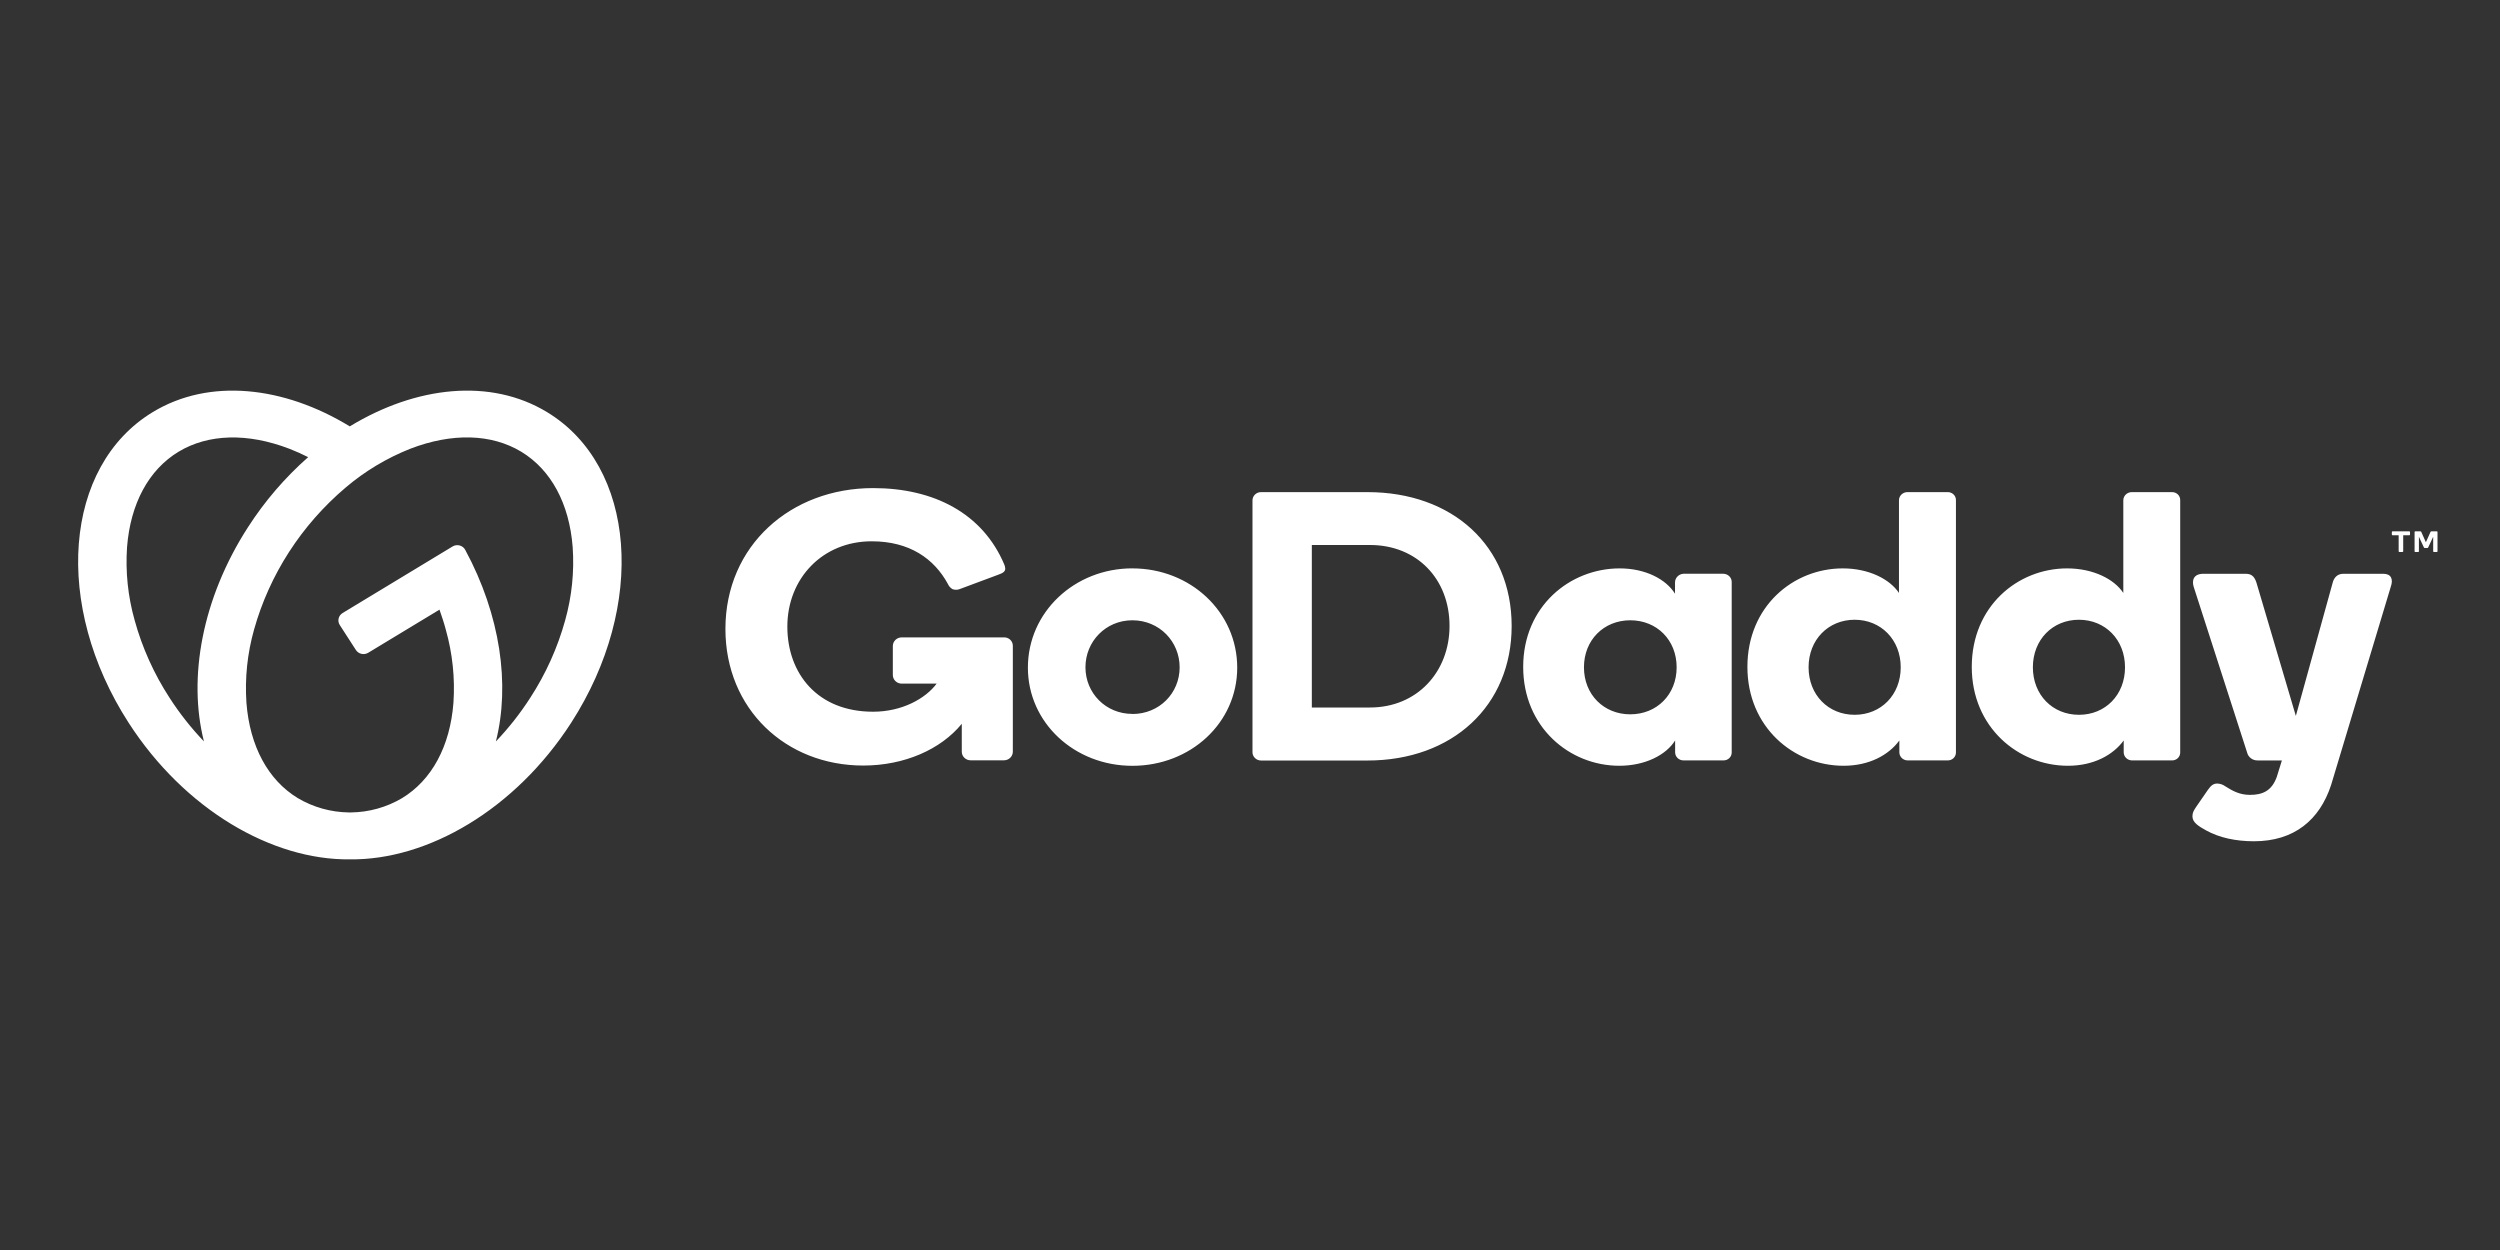 <?xml version="1.0" encoding="UTF-8"?>
<svg width="160px" height="80px" viewBox="0 0 160 80" version="1.1" xmlns="http://www.w3.org/2000/svg" xmlns:xlink="http://www.w3.org/1999/xlink">
    <rect x="0" y="0" width="160" height="80" fill="#333333" stroke="none"/>
    <!-- Generator: Sketch 64 (93537) - https://sketch.com -->
    <title>godaddy_logo</title>
    <desc>Created with Sketch.</desc>
    <g id="godaddy_logo" stroke="none" stroke-width="1" fill="none" fill-rule="evenodd">
        <g id="GoDaddy_logo-Copy" transform="translate(5, 25)" fill="#FFFFFF" fill-rule="nonzero">
            <path d="M30.004,1.371 C26.39,-0.817 21.63,-0.295 17.386,2.288 C13.155,-0.295 8.393,-0.817 4.782,1.371 C-0.929,4.828 -1.624,13.732 3.233,21.259 C6.812,26.808 12.41,30.059 17.393,29.999 C22.376,30.059 27.974,26.808 31.554,21.259 C36.404,13.732 35.716,4.828 30.004,1.371 Z M5.858,19.669 C4.857,18.132 4.102,16.456 3.618,14.7 C3.187,13.175 3.023,11.592 3.131,10.015 C3.348,7.233 4.517,5.067 6.422,3.914 C8.326,2.762 10.845,2.692 13.526,3.723 C13.929,3.879 14.327,4.059 14.722,4.257 C13.232,5.573 11.936,7.082 10.871,8.741 C7.922,13.31 7.023,18.395 8.052,22.449 C7.232,21.592 6.497,20.661 5.858,19.669 L5.858,19.669 Z M31.171,14.698 C30.686,16.455 29.93,18.13 28.93,19.668 C28.291,20.661 27.556,21.594 26.736,22.454 C27.656,18.82 27.031,14.367 24.775,10.192 C24.702,10.053 24.572,9.95 24.417,9.909 C24.261,9.868 24.095,9.893 23.96,9.977 L16.927,14.233 C16.798,14.311 16.706,14.436 16.672,14.58 C16.637,14.724 16.664,14.876 16.745,15.001 L17.777,16.599 C17.857,16.724 17.986,16.814 18.135,16.847 C18.283,16.88 18.439,16.855 18.568,16.776 L23.127,14.017 C23.274,14.446 23.422,14.874 23.532,15.302 C23.962,16.825 24.127,18.407 24.02,19.982 C23.804,22.762 22.634,24.928 20.73,26.082 C19.747,26.664 18.621,26.98 17.47,26.996 L17.324,26.996 C16.173,26.98 15.047,26.664 14.064,26.082 C12.158,24.928 10.989,22.762 10.772,19.982 C10.665,18.405 10.829,16.821 11.259,15.297 C12.247,11.769 14.289,8.603 17.129,6.196 C18.354,5.155 19.749,4.318 21.257,3.72 C23.932,2.689 26.454,2.758 28.361,3.911 C30.267,5.065 31.435,7.23 31.651,10.012 C31.761,11.589 31.598,13.173 31.171,14.698 L31.171,14.698 Z M67.471,11.375 C63.773,11.375 60.785,14.171 60.785,17.729 C60.785,21.261 63.773,24.012 67.471,24.012 C71.193,24.012 74.182,21.266 74.182,17.729 C74.182,14.173 71.198,11.377 67.471,11.377 L67.471,11.375 Z M67.471,20.69 C65.766,20.69 64.469,19.355 64.469,17.704 C64.469,16.054 65.766,14.698 67.471,14.698 C69.2,14.698 70.497,16.058 70.497,17.709 C70.497,19.359 69.2,20.696 67.471,20.696 L67.471,20.69 Z M82.519,6.496 L75.715,6.496 C75.566,6.493 75.423,6.549 75.318,6.651 C75.213,6.753 75.156,6.892 75.159,7.036 L75.159,23.102 C75.148,23.251 75.202,23.397 75.308,23.506 C75.414,23.614 75.561,23.675 75.715,23.673 L82.519,23.673 C87.963,23.673 91.746,20.166 91.746,15.064 C91.746,9.93 87.963,6.496 82.519,6.496 Z M82.68,20.28 L78.957,20.28 L78.957,9.88 L82.68,9.88 C85.693,9.88 87.77,12.064 87.77,15.057 C87.77,18 85.693,20.28 82.68,20.28 Z M105.289,11.721 L102.731,11.721 C102.438,11.744 102.21,11.976 102.201,12.261 L102.201,12.996 C101.618,12.064 100.302,11.377 98.662,11.377 C95.472,11.377 92.484,13.804 92.484,17.681 C92.484,21.537 95.445,24.009 98.637,24.009 C100.283,24.009 101.626,23.323 102.208,22.391 L102.208,23.151 C102.21,23.434 102.446,23.664 102.739,23.666 L105.297,23.666 C105.439,23.669 105.576,23.616 105.677,23.519 C105.777,23.421 105.832,23.288 105.829,23.151 L105.829,12.261 C105.833,12.119 105.778,11.982 105.677,11.881 C105.575,11.779 105.435,11.721 105.289,11.721 L105.289,11.721 Z M99.339,20.717 C97.645,20.717 96.373,19.456 96.373,17.707 C96.373,15.958 97.645,14.698 99.339,14.698 C101.033,14.698 102.305,15.956 102.305,17.706 C102.305,19.455 101.035,20.716 99.339,20.716 L99.339,20.717 Z M119.648,6.496 L117.09,6.496 C116.945,6.492 116.805,6.544 116.7,6.641 C116.596,6.738 116.536,6.871 116.534,7.012 L116.534,12.948 C115.944,12.064 114.608,11.377 112.938,11.377 C109.771,11.377 106.834,13.804 106.834,17.681 C106.834,21.537 109.796,24.009 112.988,24.009 C114.633,24.009 115.875,23.323 116.559,22.391 L116.559,23.151 C116.56,23.434 116.797,23.665 117.09,23.666 L119.648,23.666 C119.79,23.67 119.927,23.617 120.028,23.519 C120.129,23.422 120.183,23.288 120.18,23.151 L120.18,7.014 C120.184,6.876 120.13,6.742 120.029,6.644 C119.928,6.546 119.79,6.492 119.648,6.496 L119.648,6.496 Z M113.697,20.747 C112.011,20.747 110.749,19.474 110.749,17.706 C110.749,15.938 112.015,14.664 113.697,14.664 C115.379,14.664 116.646,15.938 116.646,17.706 C116.646,19.474 115.385,20.747 113.697,20.747 Z M134.003,6.496 L131.449,6.496 C131.304,6.492 131.164,6.544 131.059,6.641 C130.955,6.738 130.894,6.871 130.892,7.012 L130.892,12.948 C130.31,12.064 128.967,11.377 127.296,11.377 C124.129,11.377 121.193,13.804 121.193,17.681 C121.193,21.537 124.156,24.009 127.346,24.009 C128.993,24.009 130.233,23.323 130.917,22.391 L130.917,23.151 C130.919,23.435 131.156,23.665 131.449,23.666 L134.003,23.666 C134.145,23.67 134.282,23.616 134.383,23.519 C134.483,23.421 134.538,23.288 134.533,23.151 L134.533,7.014 C134.538,6.876 134.484,6.742 134.384,6.644 C134.283,6.546 134.145,6.492 134.003,6.496 L134.003,6.496 Z M128.052,20.747 C126.364,20.747 125.104,19.474 125.104,17.706 C125.104,15.938 126.37,14.664 128.052,14.664 C129.735,14.664 131.001,15.938 131.001,17.706 C131.001,19.474 129.743,20.747 128.057,20.747 L128.052,20.747 Z M148.009,12.556 L144.192,25.235 C143.454,27.492 141.811,28.841 139.253,28.841 C138.089,28.841 137.031,28.611 136.201,28.151 C135.717,27.884 135.316,27.64 135.316,27.249 C135.316,27.006 135.397,26.88 135.545,26.653 L136.303,25.554 C136.516,25.247 136.674,25.147 136.904,25.147 C137.086,25.151 137.263,25.211 137.408,25.317 C137.885,25.615 138.327,25.872 139.001,25.872 C139.788,25.872 140.389,25.628 140.714,24.72 L141.041,23.668 L139.496,23.668 C139.17,23.678 138.882,23.461 138.812,23.152 L135.396,12.556 C135.269,12.139 135.386,11.722 136.018,11.722 L138.709,11.722 C139.037,11.722 139.267,11.831 139.412,12.287 L141.934,20.819 L144.293,12.287 C144.369,11.992 144.572,11.722 144.977,11.722 L147.529,11.722 C148.032,11.721 148.184,12.064 148.009,12.556 Z M59.821,16.328 L59.821,23.101 C59.823,23.25 59.763,23.394 59.654,23.499 C59.545,23.604 59.397,23.663 59.243,23.66 L57.132,23.66 C56.977,23.663 56.829,23.605 56.72,23.499 C56.611,23.394 56.551,23.25 56.554,23.101 L56.554,21.323 C55.213,22.962 52.883,23.995 50.247,23.995 C45.296,23.995 41.427,20.387 41.427,15.252 C41.427,9.916 45.604,6.238 50.88,6.238 C54.776,6.238 57.889,7.86 59.272,11.123 C59.311,11.209 59.332,11.301 59.336,11.395 C59.336,11.55 59.231,11.667 58.893,11.78 L56.428,12.699 C56.28,12.759 56.113,12.761 55.962,12.706 C55.83,12.631 55.727,12.516 55.668,12.379 C54.783,10.75 53.208,9.643 50.785,9.643 C47.641,9.643 45.39,12.021 45.39,15.104 C45.39,18.093 47.307,20.55 50.875,20.55 C52.751,20.55 54.248,19.693 54.945,18.752 L52.719,18.752 C52.565,18.755 52.417,18.697 52.308,18.591 C52.199,18.486 52.139,18.342 52.141,18.193 L52.141,16.352 C52.139,16.203 52.199,16.059 52.308,15.954 C52.417,15.848 52.565,15.79 52.719,15.792 L59.243,15.792 C59.394,15.785 59.541,15.838 59.651,15.939 C59.76,16.041 59.822,16.181 59.821,16.328 L59.821,16.328 Z M148.078,9.214 L148.078,9.049 C148.078,9.038 148.082,9.027 148.09,9.018 C148.098,9.011 148.109,9.007 148.121,9.006 L149.198,9.006 C149.21,9.006 149.221,9.01 149.229,9.018 C149.237,9.027 149.241,9.038 149.241,9.049 L149.241,9.214 C149.241,9.225 149.237,9.235 149.229,9.244 C149.221,9.251 149.21,9.255 149.198,9.255 L148.805,9.255 L148.805,10.285 C148.804,10.308 148.785,10.327 148.76,10.327 L148.557,10.327 C148.546,10.327 148.535,10.323 148.527,10.314 C148.519,10.307 148.514,10.296 148.514,10.285 L148.514,9.255 L148.121,9.255 C148.109,9.256 148.098,9.252 148.089,9.244 C148.081,9.236 148.077,9.225 148.078,9.214 L148.078,9.214 Z M149.962,9.044 L150.257,9.705 L150.552,9.044 C150.556,9.032 150.564,9.022 150.575,9.015 C150.588,9.009 150.601,9.006 150.615,9.006 L150.957,9.006 C150.968,9.006 150.98,9.01 150.988,9.017 C150.996,9.025 151,9.035 151,9.046 L151,10.286 C151.001,10.297 150.997,10.308 150.989,10.316 C150.981,10.324 150.97,10.328 150.959,10.327 L150.767,10.327 C150.755,10.328 150.744,10.324 150.736,10.316 C150.728,10.308 150.723,10.297 150.724,10.286 L150.724,9.351 L150.407,10.03 C150.403,10.043 150.394,10.055 150.384,10.063 C150.371,10.07 150.358,10.073 150.344,10.072 L150.188,10.072 C150.174,10.072 150.161,10.069 150.149,10.063 C150.138,10.055 150.13,10.043 150.126,10.03 L149.81,9.351 L149.81,10.286 C149.811,10.297 149.807,10.308 149.799,10.315 C149.791,10.323 149.78,10.328 149.769,10.327 L149.573,10.327 C149.562,10.327 149.551,10.323 149.544,10.315 C149.536,10.307 149.532,10.297 149.533,10.286 L149.533,9.046 C149.533,9.035 149.537,9.025 149.545,9.017 C149.553,9.01 149.564,9.006 149.576,9.006 L149.907,9.006 C149.921,9.006 149.934,9.009 149.946,9.015 C149.954,9.023 149.959,9.033 149.962,9.044 L149.962,9.044 Z" id="Path_27"></path>
        </g>
    </g>
</svg>